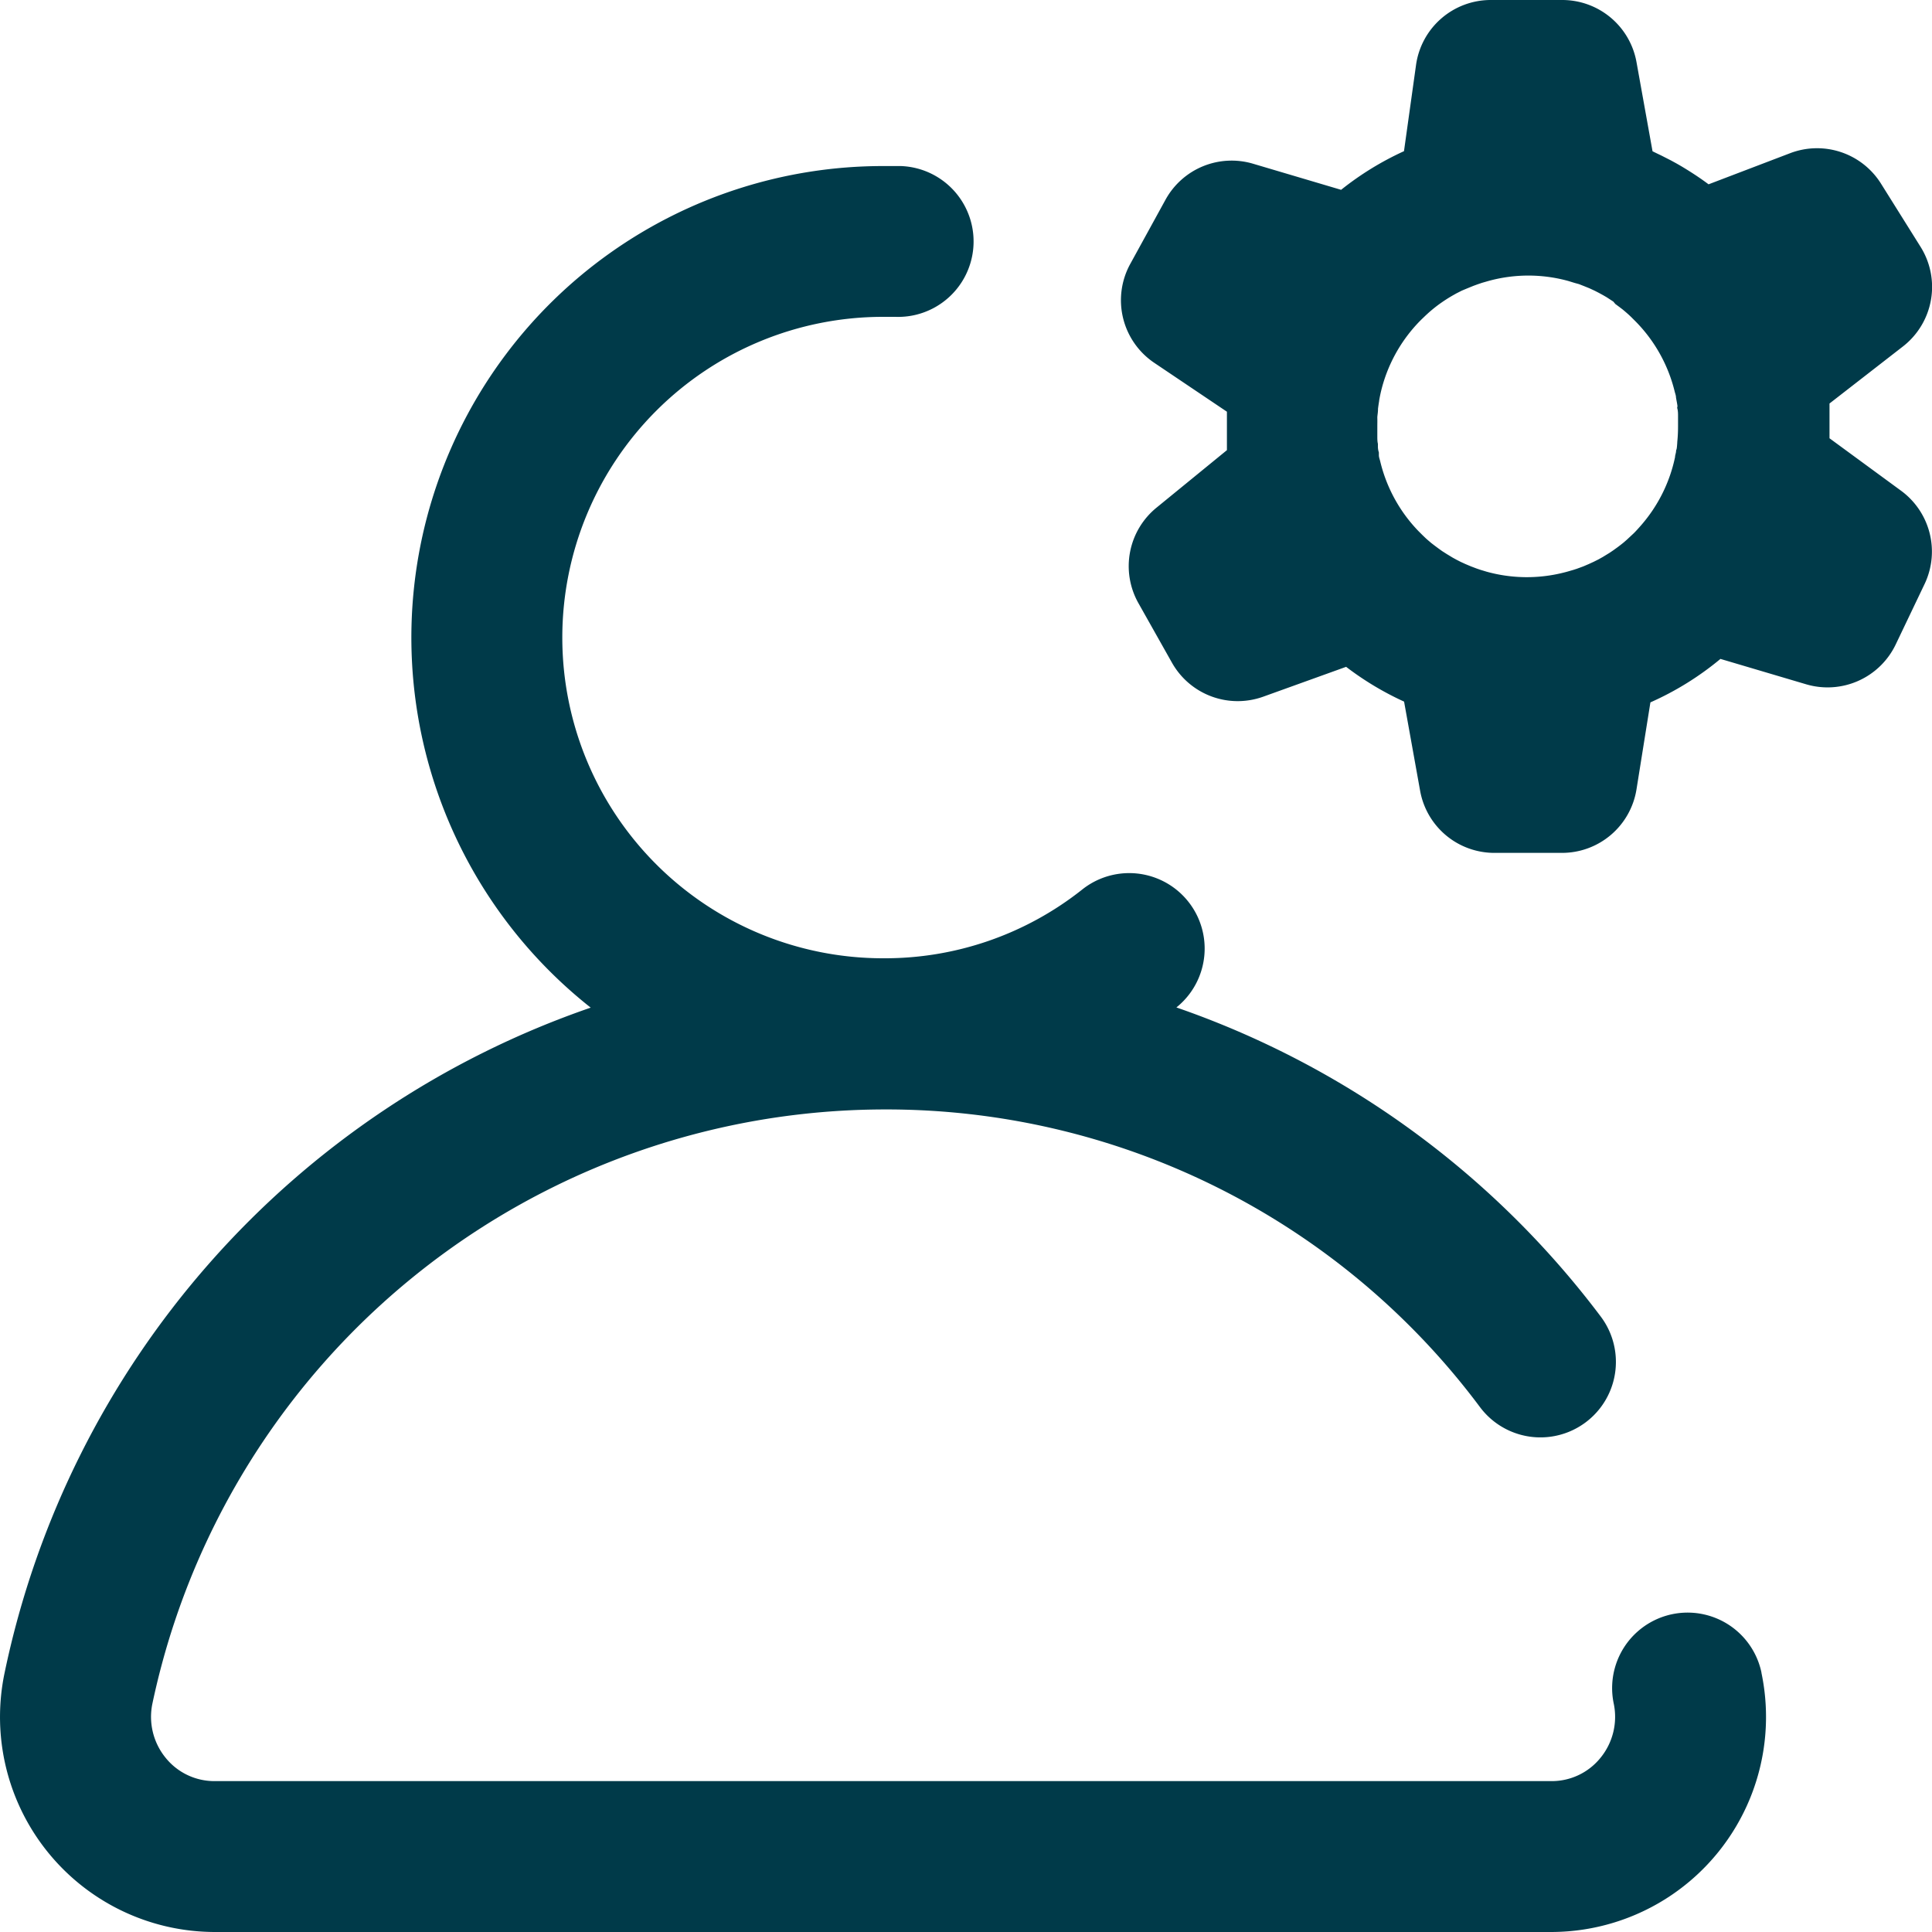 <svg xmlns="http://www.w3.org/2000/svg" width="20" height="20" viewBox="0 0 20 20"><defs><style>.a{fill:#003a49;}</style></defs><path class="a" d="M18.233,17.315A2.226,2.226,0,0,1,16.058,20H2.222A2.226,2.226,0,0,1,.047,17.315a9.289,9.289,0,0,1,6.067-6.884A4.881,4.881,0,0,1,9.14,1.719c.061,0,.124,0,.186,0a.781.781,0,0,1-.059,1.561l-.127,0a3.32,3.32,0,1,0,0,6.64A3.286,3.286,0,0,0,11.2,9.21a.781.781,0,0,1,.977,1.219,9.3,9.3,0,0,1,4.393,3.2.781.781,0,0,1-1.249.939A7.666,7.666,0,0,0,9.14,11.485a7.755,7.755,0,0,0-7.563,6.149.67.67,0,0,0,.136.562.648.648,0,0,0,.51.242H16.058a.648.648,0,0,0,.51-.242.67.67,0,0,0,.136-.562.781.781,0,0,1,1.53-.318ZM19.925,6.04l-.3.628a.782.782,0,0,1-.928.416l-.888-.263a3.094,3.094,0,0,1-.725.45l-.144.9a.781.781,0,0,1-.771.658h-.7a.781.781,0,0,1-.769-.643l-.166-.923a3.112,3.112,0,0,1-.6-.36l-.858.309a.781.781,0,0,1-.945-.352l-.347-.616a.781.781,0,0,1,.19-.991L12.7,4.66c0-.017,0-.035,0-.052s0-.033,0-.05c0-.048,0-.1,0-.144s0-.1,0-.152l-.752-.506A.781.781,0,0,1,11.7,2.731l.364-.663a.781.781,0,0,1,.907-.373l.911.27a3.115,3.115,0,0,1,.651-.4l.125-.894A.781.781,0,0,1,15.429,0h.742a.781.781,0,0,1,.769.643l.166.923.045.022.048.023.1.051.031.017c.037.02.073.041.109.063l0,0c.085.052.167.106.247.166l.844-.322a.781.781,0,0,1,.941.315l.407.65A.781.781,0,0,1,19.7,3.585l-.762.592c0,.016,0,.031,0,.047s0,.032,0,.048c0,.047,0,.1,0,.143s0,.081,0,.122l.738.541A.781.781,0,0,1,19.925,6.04ZM14.257,4.414c0,.03,0,.06,0,.09,0,.008,0,.017,0,.025s0,.043.006.065l0,.028q0,.031.01.062l0,.028c0,.021.009.043.014.064a1.562,1.562,0,0,0,.394.72l.042.042.029.028c.02.019.042.037.063.055l.035.027.039.029.039.028.047.03.061.037.04.022.043.022.05.023.057.024.058.022.038.013.066.02a1.557,1.557,0,0,0,.8.009c.033-.008.065-.018.1-.028l.034-.011.068-.025.056-.024.052-.024.048-.024.043-.024.072-.044.037-.025.043-.031c.023-.017.045-.034.067-.052l.031-.027.058-.054.016-.015c.024-.024.047-.05.07-.076a1.56,1.56,0,0,0,.356-.711c0-.016.006-.032.009-.048s0-.019.005-.029.007-.048.009-.072c0,0,0,0,0-.007a1.553,1.553,0,0,0,.008-.162c0-.03,0-.06,0-.09,0-.009,0-.017,0-.025s0-.043-.006-.065,0-.019,0-.028-.006-.041-.01-.062l-.005-.028c0-.022-.009-.043-.014-.064a1.56,1.56,0,0,0-.4-.72l-.05-.05-.021-.02c-.022-.02-.044-.039-.067-.058l-.03-.023-.046-.034L16.7,3.122l-.069-.045-.038-.022-.044-.024-.041-.021-.056-.026L16.4,2.963l-.056-.022L16.3,2.929l-.065-.02a1.554,1.554,0,0,0-.829,0l-.066.019-.047.016-.041.015c-.032.013-.064.026-.1.041l-.021.009-.059.03-.014.008a1.57,1.57,0,0,0-.178.115l-.008.006c-.035.027-.069.055-.1.084l-.01.009-.048.046-.015.015a1.562,1.562,0,0,0-.407.743q-.009.04-.016.081V4.15q-.007.041-.012.082v.007c0,.026-.005.052-.007.078,0,0,0,.007,0,.011C14.258,4.357,14.257,4.385,14.257,4.414Zm0,0" transform="translate(0.001)"/></svg>